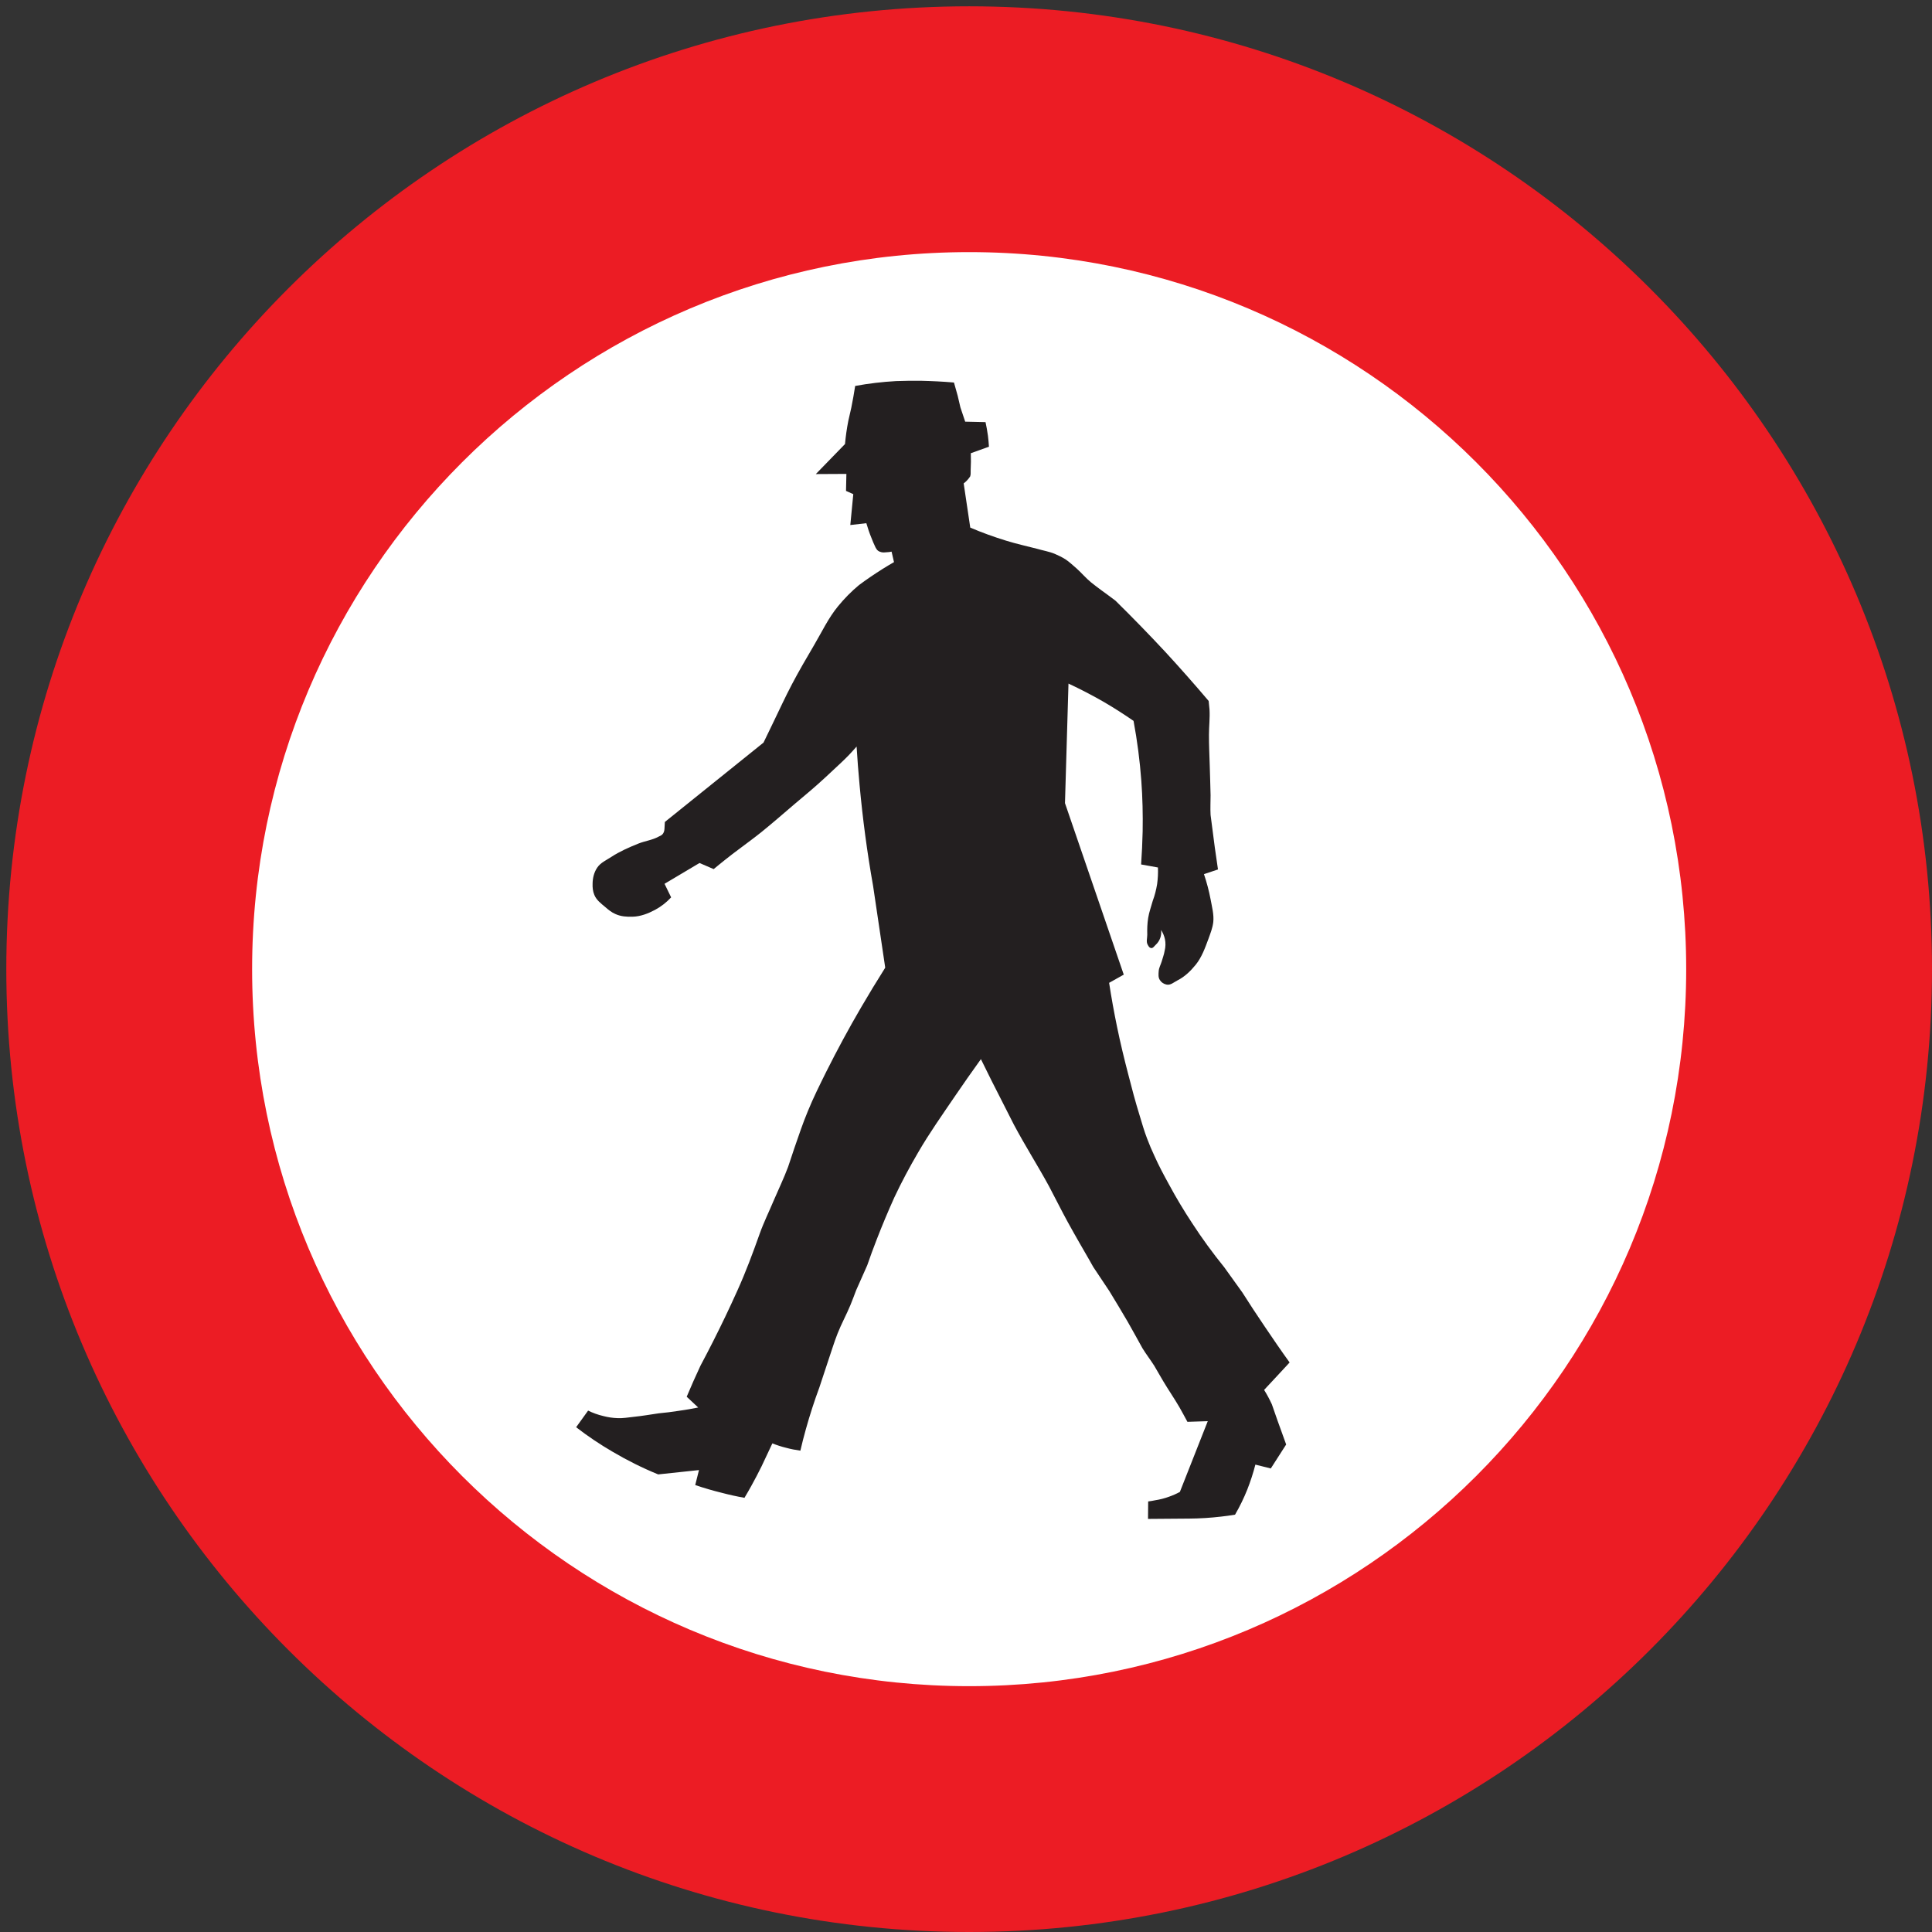 <?xml version="1.0" encoding="utf-8"?>
<!-- Generator: Adobe Illustrator 15.0.0, SVG Export Plug-In . SVG Version: 6.00 Build 0)  -->
<!DOCTYPE svg PUBLIC "-//W3C//DTD SVG 1.1//EN" "http://www.w3.org/Graphics/SVG/1.1/DTD/svg11.dtd">
<svg version="1.1" id="svg3621" xmlns:svg="http://www.w3.org/2000/svg"
	 xmlns="http://www.w3.org/2000/svg" xmlns:xlink="http://www.w3.org/1999/xlink" x="0px" y="0px" width="960px" height="960px"
	 viewBox="0 0 960 960" enable-background="new 0 0 960 960" xml:space="preserve">
<rect x="0" y="0" width="960" height="960" fill="#333333" stroke="none"/>
<path fill-rule="evenodd" clip-rule="evenodd" fill="#EC1C24" d="M481.562,3.134C745.756,3.134,960,217.38,960,481.562
	C960,745.768,745.756,960,481.562,960C217.38,960,3.134,745.768,3.134,481.562C3.134,217.38,217.38,3.134,481.562,3.134"/>
<path fill-rule="evenodd" clip-rule="evenodd" fill="#FFFFFF" d="M481.562,125.275c-196.708,0-356.286,159.591-356.286,356.287
	c0,196.72,159.577,356.284,356.286,356.284c196.708,0,356.298-159.564,356.298-356.284
	C837.859,284.866,678.27,125.275,481.562,125.275"/>
<path fill-rule="evenodd" clip-rule="evenodd" fill="#231F20" d="M383.787,717.206l-5.354,11.366
	c-1.581,3.218-3.243,6.382-4.945,9.469c-1.159,2.108-2.359,4.192-3.572,6.211c-3.811-0.672-7.568-1.504-11.262-2.48
	c-4.442-1.094-8.86-2.373-13.199-3.85l1.861-7.451l-20.267,2.151c-7.807-3.18-15.337-6.95-22.576-11.21
	c-6.328-3.678-12.394-7.753-18.196-12.236l5.947-8.254c2.375,1.162,4.866,2.07,7.464,2.677c2.293,0.607,4.682,0.988,7.095,1.056
	c2.702,0.145,5.392-0.343,8.096-0.634c4.127-0.422,8.253-1.134,12.394-1.741c3.311-0.302,6.659-0.724,10.021-1.251
	c3.205-0.436,6.447-1.004,9.639-1.648l-5.721-5.354c2.187-5.155,4.442-10.313,6.855-15.441c4.298-8.03,8.4-16.166,12.355-24.42
	c2.043-4.26,4.035-8.597,5.999-12.936c4.141-9.165,7.663-18.618,11.025-28.099c2.043-5.737,4.758-11.235,7.133-16.893
	c2.334-5.458,4.932-10.812,7.016-16.415c1.094-3.061,2.016-6.186,3.112-9.323c2.122-6.093,4.151-12.235,6.646-18.224
	c2.742-6.751,6.026-13.318,9.269-19.858c5.419-10.786,11.143-21.4,17.247-31.844c3.852-6.605,7.807-13.106,11.907-19.595
	l0.065-0.302l-6.012-40.509c-2.955-16.586-5.169-33.308-6.711-50.106c-0.593-6.341-1.094-12.712-1.477-19.105l0.145-0.16
	c-1.306,1.504-2.623,2.94-3.942,4.339c-2.492,2.598-5.169,5.011-7.767,7.451c-2.558,2.427-5.128,4.785-7.715,7.095
	c-3.665,3.283-7.422,6.328-11.129,9.494l-9.783,8.371c-2.334,1.953-4.682,3.958-7.016,5.83c-3.507,2.821-7.081,5.433-10.628,8.096
	c-2.557,1.899-5.09,3.811-7.527,5.775c-1.926,1.542-3.812,3.047-5.658,4.603l-7.041-3.033l-17.38,10.337l3.283,6.738
	c-2.334,2.519-5.049,4.641-8.017,6.224c-3.468,1.847-7.198,3.284-11.129,3.39c-2.927,0.104-5.868-0.106-8.544-1.333
	c-1.912-0.816-3.572-2.163-5.117-3.534c-2.082-1.727-4.337-3.428-5.365-5.987c-0.753-1.766-0.924-3.691-0.856-5.604
	c0.038-2.794,0.71-5.577,2.293-7.924c1.662-2.492,4.524-3.691,6.975-5.313c4.219-2.756,8.849-4.774,13.569-6.673
	c3.229-1.279,6.855-1.7,9.981-3.428c0.593-0.329,1.306-0.528,1.847-1.094c0.686-0.713,0.975-1.662,1.042-2.666l0.196-3.52
	l49.026-39.44l4.733-9.796c3.099-6.382,6.04-12.818,9.35-19.107c3.469-6.592,7.239-13.066,11.037-19.514
	c3.85-6.528,7.095-13.49,11.945-19.372c3.125-3.811,6.594-7.345,10.405-10.509c3.771-2.796,7.647-5.432,11.643-7.951
	c1.872-1.173,3.771-2.307,5.723-3.428l-1.2-5.209c-0.832,0.199-1.662,0.264-2.453,0.305c-0.909,0.079-1.807,0.185-2.636-0.041
	c-0.634-0.145-1.241-0.381-1.728-0.792c-0.528-0.408-0.846-1.015-1.175-1.581c-0.765-1.624-1.478-3.245-2.109-4.932
	c-0.949-2.295-1.727-4.668-2.44-7.094l-7.965,0.911l1.477-15.337l-3.613-1.621l0.185-8.438l-15.19,0.079l14.505-14.926
	c0.343-3.798,0.871-7.609,1.622-11.42c0.527-2.188,1.015-4.404,1.504-6.632c0.724-3.572,1.357-7.146,1.924-10.811
	c6.711-1.24,13.49-2.032,20.307-2.415c4.075-0.158,8.175-0.183,12.329-0.158c5.459,0.133,10.958,0.383,16.456,0.871l1.847,6.567
	l1.358,5.802l2.375,7.081l10.1,0.223c0.487,2.269,0.896,4.483,1.2,6.752c0.236,1.833,0.381,3.653,0.501,5.459l-9.008,3.243
	c0.106,2.834,0.066,5.604-0.078,8.414c-0.065,1.08,0.145,2.161-0.264,3.15c-0.487,0.713-0.977,1.371-1.557,1.964
	c-0.514,0.568-1.08,1.042-1.648,1.463l3.27,21.969c5.816,2.492,11.725,4.627,17.789,6.486c5.051,1.583,10.245,2.704,15.375,4.037
	c2.94,0.871,5.987,1.344,8.847,2.53c1.809,0.778,3.588,1.635,5.288,2.704c1.991,1.319,3.691,2.981,5.498,4.51
	c2.492,2.228,4.644,4.839,7.228,6.948c1.66,1.384,3.428,2.625,5.169,3.956c2.307,1.727,4.682,3.351,6.935,5.117
	c8.479,8.333,16.76,16.852,24.869,25.555c7.305,7.938,14.464,16.047,21.467,24.301c0.146,1.438,0.317,2.861,0.421,4.26
	c0.251,4.179-0.274,8.398-0.274,12.5c-0.027,5.049,0.236,10.101,0.381,15.111c0.119,5.024,0.343,9.995,0.422,14.965
	c0,3.284-0.186,6.554,0,9.799l2.097,16.126l1.583,10.958l-6.963,2.334c1.384,4.127,2.48,8.268,3.283,12.473
	c0.674,3.771,1.728,7.516,1.346,11.314c-0.329,2.94-1.452,5.696-2.439,8.452c-1.662,4.483-3.283,9.007-6.251,12.726
	c-2.571,3.164-5.512,6.026-9.111,7.832c-1.792,0.909-3.481,2.571-5.552,2.043c-1.317-0.302-2.451-1.055-3.164-2.189
	c-0.908-1.316-0.713-2.938-0.606-4.483c0.119-1.659,0.99-3.136,1.478-4.747c0.473-1.739,1.172-3.441,1.463-5.272
	c0.487-1.926,0.566-3.958,0.145-5.908c-0.367-1.594-1.001-3.139-1.912-4.497c0.383,2.796-0.646,5.552-2.675,7.385
	c-0.753,0.686-1.385,1.885-2.48,1.556c-0.713-0.199-1.066-0.871-1.409-1.477c-0.963-1.518-0.291-3.349-0.291-5.09
	c-0.079-2.783,0-5.579,0.448-8.36c0.449-2.862,1.502-5.658,2.267-8.479c1.004-2.677,1.728-5.512,2.189-8.374
	c0.37-2.717,0.515-5.459,0.395-8.215l-8.359-1.501c0.384-5.433,0.634-10.893,0.767-16.39c0.145-8.362-0.04-16.774-0.66-25.174
	c-0.737-9.981-2.017-19.897-3.863-29.774c-4.788-3.308-9.692-6.447-14.703-9.375c-5.762-3.322-11.644-6.368-17.628-9.165
	l-1.741,59.404l29.206,85.221l-7.277,4.075c1.134,7.345,2.451,14.648,3.955,21.929c1.662,8.068,3.586,16.02,5.656,23.931
	c1.702,6.711,3.495,13.411,5.538,20.003c1.173,3.877,2.269,7.767,3.732,11.539c1.094,2.928,2.334,5.787,3.651,8.624
	c2.151,4.826,4.629,9.453,7.162,14.056c3.571,6.633,7.462,13.12,11.615,19.41c4.878,7.527,10.207,14.807,15.85,21.769l9.045,12.592
	c3.574,5.658,7.279,11.263,11.036,16.814c4.075,6.051,8.178,12.052,12.448,17.971l-6.039,6.516l-6.632,7.119
	c1.437,2.296,2.717,4.709,3.85,7.16l2.823,8.096l4.284,11.868l-7.636,11.907l-7.66-1.912c-1.08,4.206-2.438,8.359-4.021,12.394
	c-1.74,4.339-3.759,8.479-6.079,12.476c-2.359,0.408-4.693,0.71-7.027,0.975c-5.236,0.606-10.522,0.938-15.759,0.976l-20.463,0.158
	l0.079-8.676c1.135-0.144,2.267-0.329,3.401-0.567c2.36-0.368,4.733-0.961,7.028-1.807c1.807-0.632,3.6-1.423,5.327-2.359
	l13.859-35.154l-10.101,0.329c-1.319-2.438-2.625-4.864-3.996-7.277c-2.56-4.404-5.459-8.585-8.058-12.962
	c-1.515-2.479-2.899-5.076-4.403-7.568c-1.886-2.981-4.035-5.737-5.882-8.743c-2.451-4.442-4.904-8.9-7.41-13.292
	c-2.992-5.103-5.999-10.152-9.097-15.19l-7.952-11.92l-1.991-3.534l-4.866-8.438c-1.924-3.39-3.877-6.776-5.762-10.245
	c-3.243-5.895-6.211-11.961-9.375-17.907c-5.617-10.311-11.947-20.227-17.445-30.591l-11.156-21.967l-5.233-10.59
	c-4.443,6.186-8.782,12.355-13.042,18.62c-6.21,9.149-12.593,18.156-18.118,27.69c-4.298,7.343-8.294,14.808-11.88,22.454
	c-3.112,6.896-6.012,13.833-8.729,20.835c-1.662,4.258-3.243,8.559-4.72,12.856l-5.525,12.435c-0.911,2.479-1.86,4.905-2.821,7.305
	c-1.98,4.787-4.497,9.336-6.382,14.135c-1.809,4.549-3.152,9.191-4.747,13.792l-4.301,13.003c-2.517,6.776-4.733,13.673-6.67,20.596
	c-1.003,3.627-1.953,7.212-2.77,10.825c-2.426-0.343-4.799-0.79-7.133-1.437C388.231,718.828,385.977,718.077,383.787,717.206"/>
</svg>
